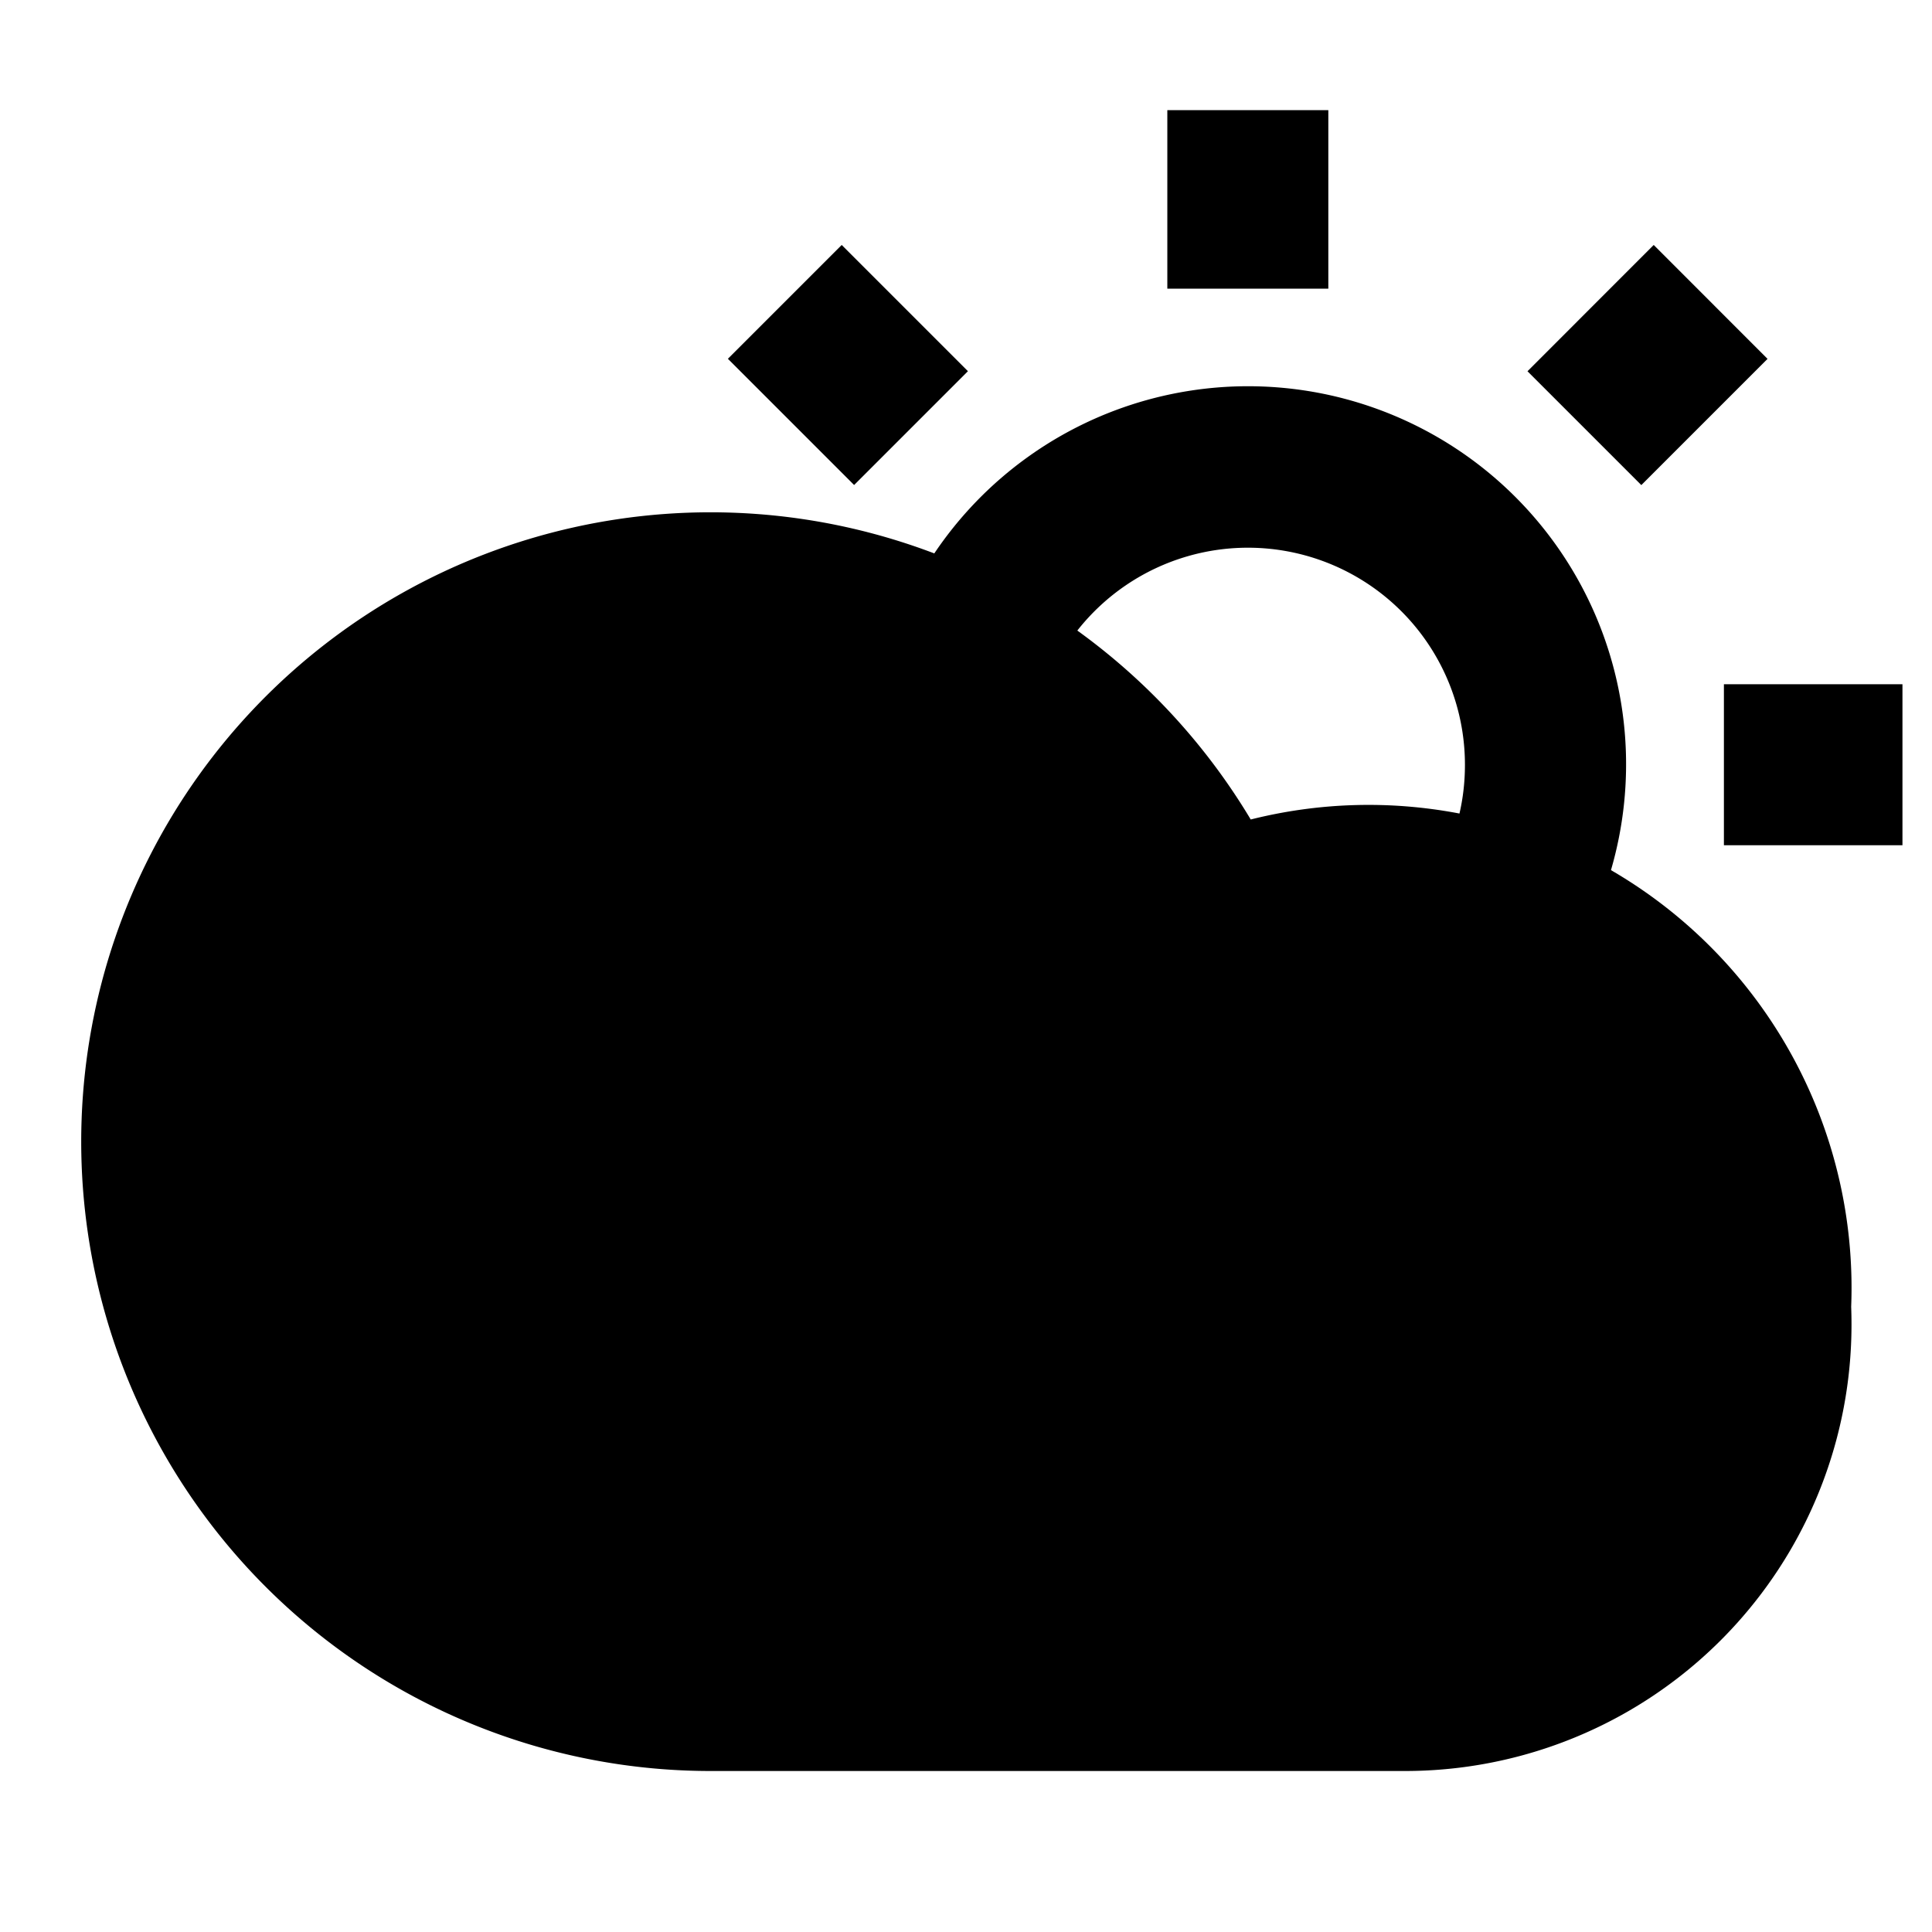 <svg xmlns="http://www.w3.org/2000/svg" width="24" height="24" fill="none">
  <path
    fill="currentColor"
    d="M14.501 1.368v2.218h2V1.368zm-2.895 5.507a4.696 4.696 0 0 1 8.406 3.934 6 6 0 0 1 2.984 5.423q.004.11.004.223A5.545 5.545 0 0 1 17.454 22H8.819a7.818 7.818 0 1 1 2.788-15.125m1.776.958a7.9 7.9 0 0 1 2.154 2.347 6 6 0 0 1 2.593-.074q.068-.293.068-.606a2.696 2.696 0 0 0-4.815-1.667m8.032.667h2.218v2h-2.218z"
  />
  <path
    fill="currentColor"
    d="m9.042 4.457 1.568 1.568 1.414-1.414-1.568-1.568zm9.933.155 1.568-1.569 1.414 1.415-1.568 1.568z"
  />
</svg>
